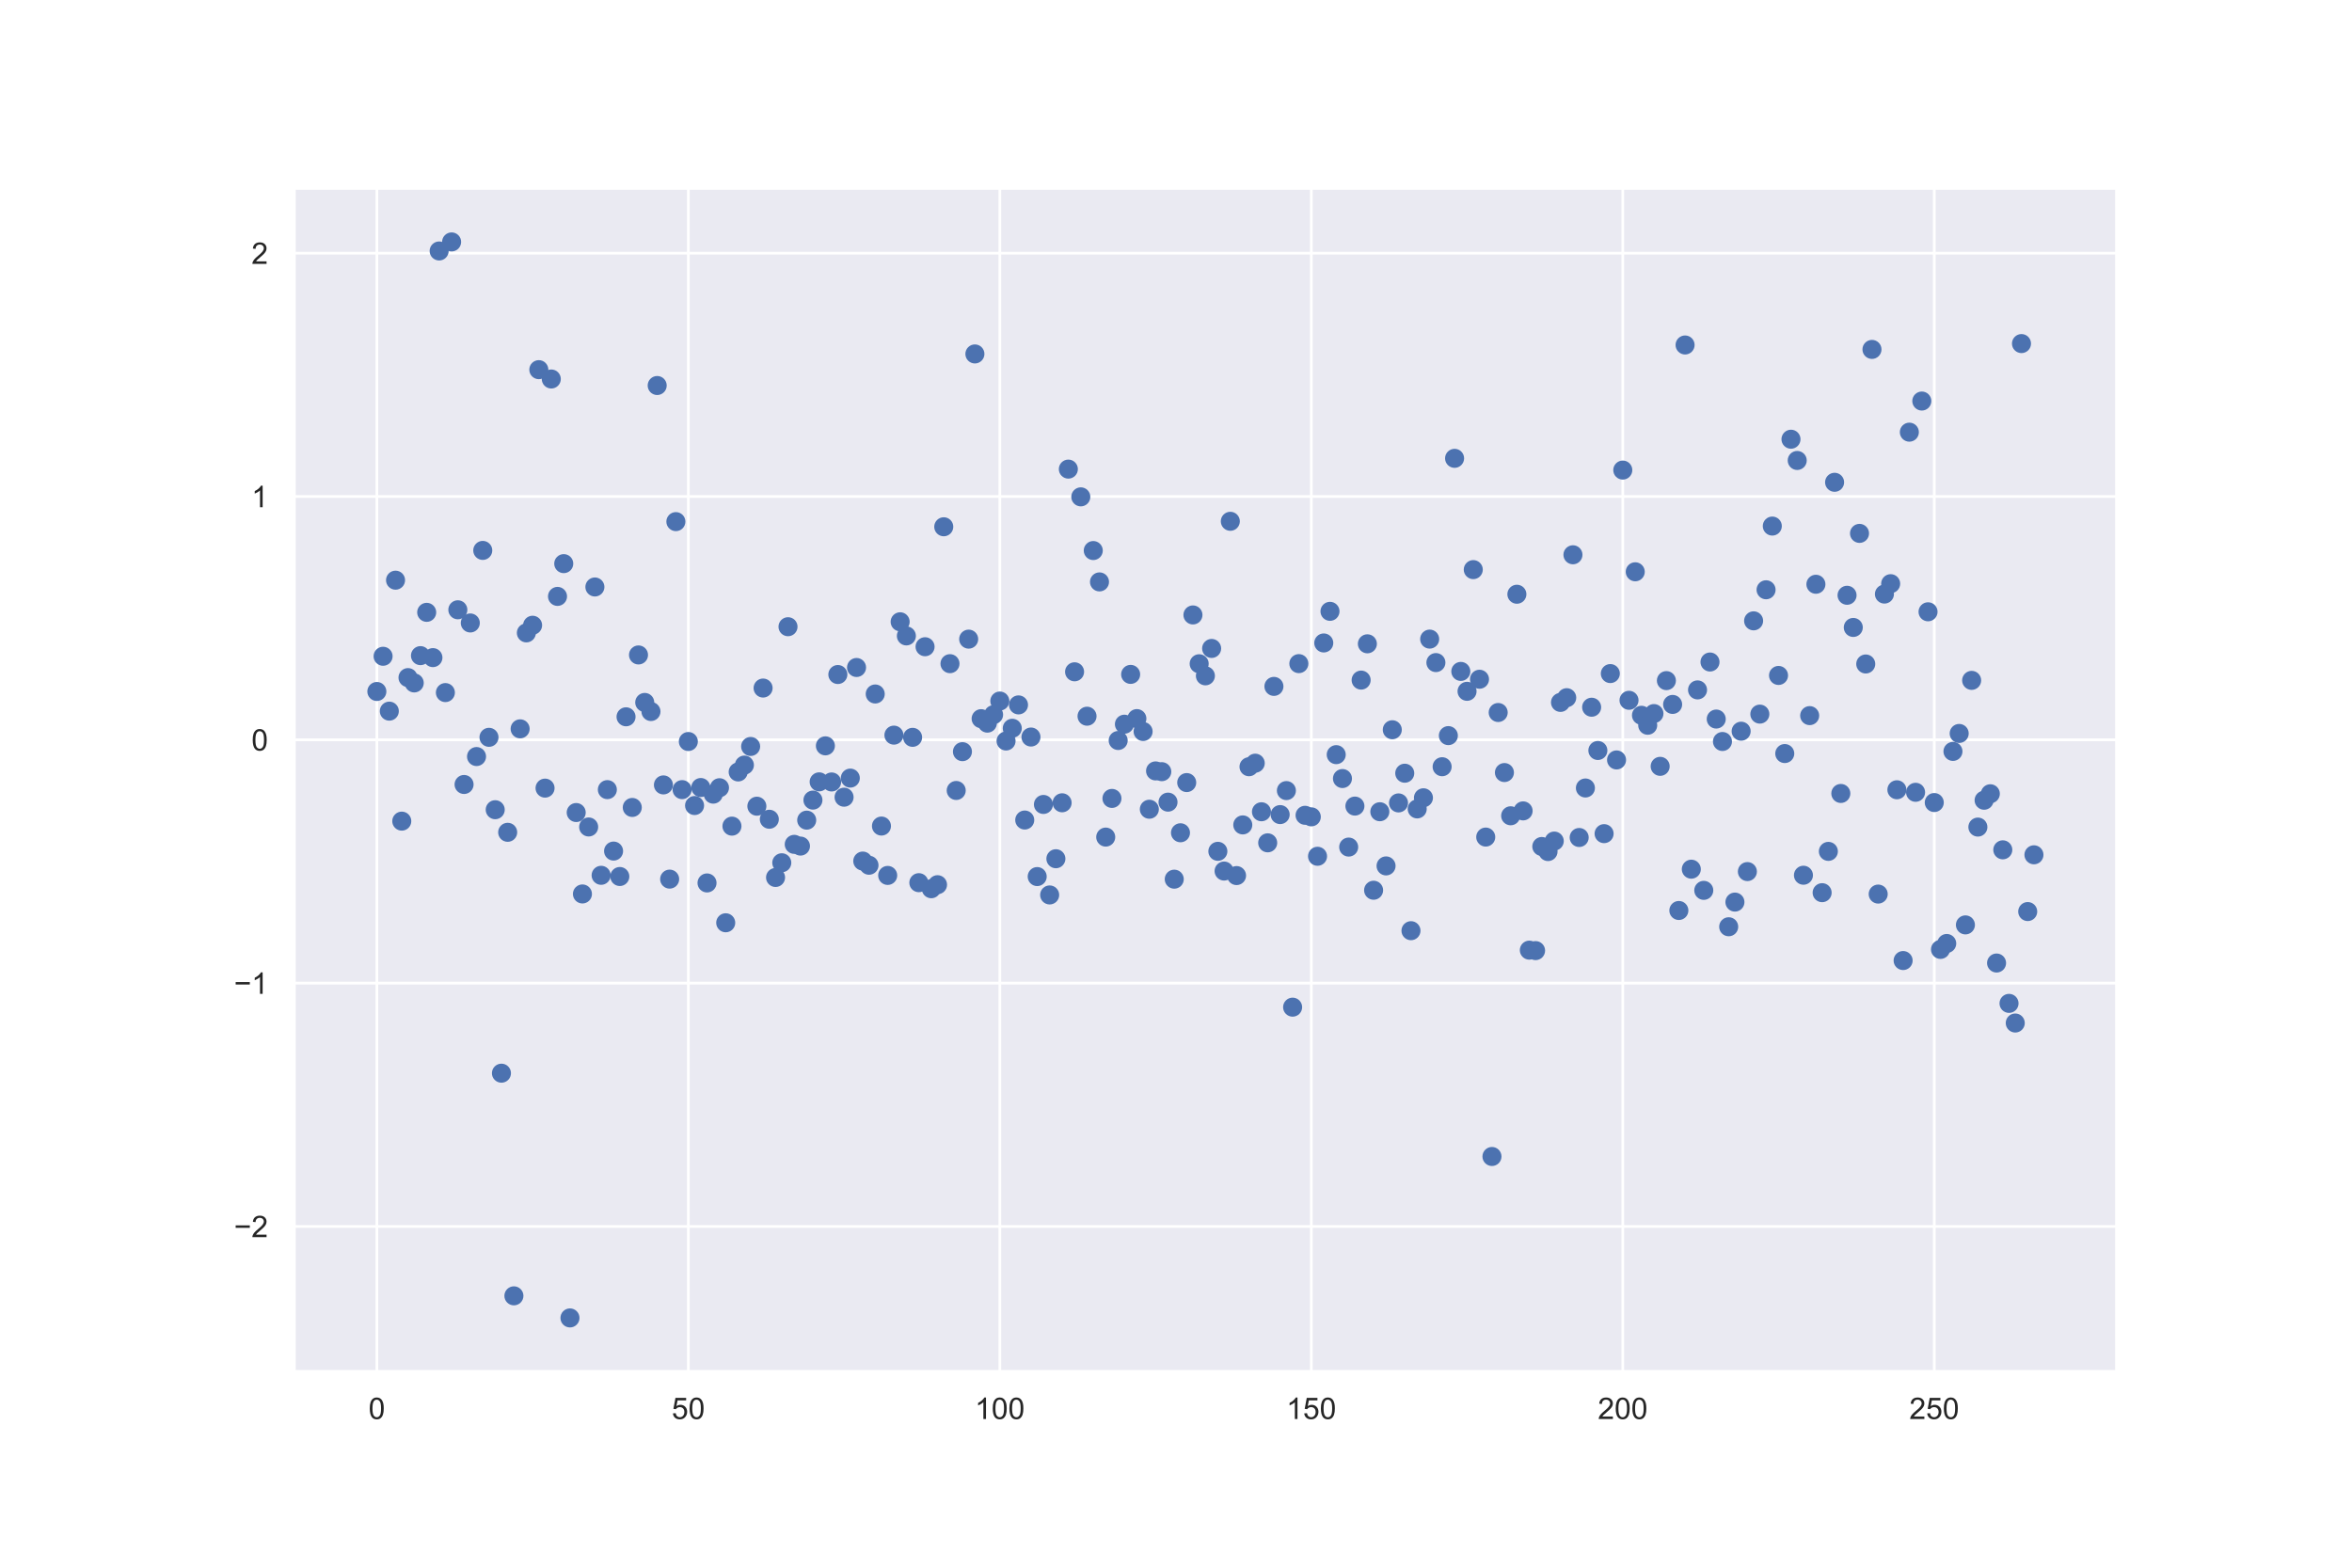 <?xml version="1.0" encoding="utf-8" standalone="no"?>
<!DOCTYPE svg PUBLIC "-//W3C//DTD SVG 1.1//EN"
  "http://www.w3.org/Graphics/SVG/1.1/DTD/svg11.dtd">
<!-- Created with matplotlib (http://matplotlib.org/) -->
<svg height="576pt" version="1.1" viewBox="0 0 864 576" width="864pt" xmlns="http://www.w3.org/2000/svg" xmlns:xlink="http://www.w3.org/1999/xlink">
 <defs>
  <style type="text/css">
*{stroke-linecap:butt;stroke-linejoin:round;}
  </style>
 </defs>
 <g id="figure_1">
  <g id="patch_1">
   <path d="M 0 576 
L 864 576 
L 864 0 
L 0 0 
z
" style="fill:#ffffff;"/>
  </g>
  <g id="axes_1">
   <g id="patch_2">
    <path d="M 108 504 
L 777.6 504 
L 777.6 69.12 
L 108 69.12 
z
" style="fill:#eaeaf2;"/>
   </g>
   <g id="matplotlib.axis_1">
    <g id="xtick_1">
     <g id="line2d_1">
      <path clip-path="url(#p8b48c447c2)" d="M 138.436 504 
L 138.436 69.12 
" style="fill:none;stroke:#ffffff;stroke-linecap:round;"/>
     </g>
     <g id="text_1">
      <!-- 0 -->
      <defs>
       <path d="M 4.156 35.297 
Q 4.156 48 6.766 55.734 
Q 9.375 63.484 14.516 67.672 
Q 19.672 71.875 27.484 71.875 
Q 33.25 71.875 37.594 69.547 
Q 41.938 67.234 44.766 62.859 
Q 47.609 58.5 49.219 52.219 
Q 50.828 45.953 50.828 35.297 
Q 50.828 22.703 48.234 14.969 
Q 45.656 7.234 40.5 3 
Q 35.359 -1.219 27.484 -1.219 
Q 17.141 -1.219 11.234 6.203 
Q 4.156 15.141 4.156 35.297 
z
M 13.188 35.297 
Q 13.188 17.672 17.312 11.828 
Q 21.438 6 27.484 6 
Q 33.547 6 37.672 11.859 
Q 41.797 17.719 41.797 35.297 
Q 41.797 52.984 37.672 58.781 
Q 33.547 64.594 27.391 64.594 
Q 21.344 64.594 17.719 59.469 
Q 13.188 52.938 13.188 35.297 
z
" id="ArialMT-30"/>
      </defs>
      <g style="fill:#262626;" transform="translate(135.378 521.374)scale(0.11 -0.11)">
       <use xlink:href="#ArialMT-30"/>
      </g>
     </g>
    </g>
    <g id="xtick_2">
     <g id="line2d_2">
      <path clip-path="url(#p8b48c447c2)" d="M 252.859 504 
L 252.859 69.12 
" style="fill:none;stroke:#ffffff;stroke-linecap:round;"/>
     </g>
     <g id="text_2">
      <!-- 50 -->
      <defs>
       <path d="M 4.156 18.75 
L 13.375 19.531 
Q 14.406 12.797 18.141 9.391 
Q 21.875 6 27.156 6 
Q 33.5 6 37.891 10.781 
Q 42.281 15.578 42.281 23.484 
Q 42.281 31 38.062 35.344 
Q 33.844 39.703 27 39.703 
Q 22.75 39.703 19.328 37.766 
Q 15.922 35.844 13.969 32.766 
L 5.719 33.844 
L 12.641 70.609 
L 48.25 70.609 
L 48.25 62.203 
L 19.672 62.203 
L 15.828 42.969 
Q 22.266 47.469 29.344 47.469 
Q 38.719 47.469 45.156 40.969 
Q 51.609 34.469 51.609 24.266 
Q 51.609 14.547 45.953 7.469 
Q 39.062 -1.219 27.156 -1.219 
Q 17.391 -1.219 11.203 4.25 
Q 5.031 9.719 4.156 18.75 
z
" id="ArialMT-35"/>
      </defs>
      <g style="fill:#262626;" transform="translate(246.742 521.374)scale(0.11 -0.11)">
       <use xlink:href="#ArialMT-35"/>
       <use x="55.615" xlink:href="#ArialMT-30"/>
      </g>
     </g>
    </g>
    <g id="xtick_3">
     <g id="line2d_3">
      <path clip-path="url(#p8b48c447c2)" d="M 367.281 504 
L 367.281 69.12 
" style="fill:none;stroke:#ffffff;stroke-linecap:round;"/>
     </g>
     <g id="text_3">
      <!-- 100 -->
      <defs>
       <path d="M 37.25 0 
L 28.469 0 
L 28.469 56 
Q 25.297 52.984 20.141 49.953 
Q 14.984 46.922 10.891 45.406 
L 10.891 53.906 
Q 18.266 57.375 23.781 62.297 
Q 29.297 67.234 31.594 71.875 
L 37.25 71.875 
z
" id="ArialMT-31"/>
      </defs>
      <g style="fill:#262626;" transform="translate(358.106 521.374)scale(0.11 -0.11)">
       <use xlink:href="#ArialMT-31"/>
       <use x="55.615" xlink:href="#ArialMT-30"/>
       <use x="111.23" xlink:href="#ArialMT-30"/>
      </g>
     </g>
    </g>
    <g id="xtick_4">
     <g id="line2d_4">
      <path clip-path="url(#p8b48c447c2)" d="M 481.704 504 
L 481.704 69.12 
" style="fill:none;stroke:#ffffff;stroke-linecap:round;"/>
     </g>
     <g id="text_4">
      <!-- 150 -->
      <g style="fill:#262626;" transform="translate(472.528 521.374)scale(0.11 -0.11)">
       <use xlink:href="#ArialMT-31"/>
       <use x="55.615" xlink:href="#ArialMT-35"/>
       <use x="111.23" xlink:href="#ArialMT-30"/>
      </g>
     </g>
    </g>
    <g id="xtick_5">
     <g id="line2d_5">
      <path clip-path="url(#p8b48c447c2)" d="M 596.126 504 
L 596.126 69.12 
" style="fill:none;stroke:#ffffff;stroke-linecap:round;"/>
     </g>
     <g id="text_5">
      <!-- 200 -->
      <defs>
       <path d="M 50.344 8.453 
L 50.344 0 
L 3.031 0 
Q 2.938 3.172 4.047 6.109 
Q 5.859 10.938 9.828 15.625 
Q 13.812 20.312 21.344 26.469 
Q 33.016 36.031 37.109 41.625 
Q 41.219 47.219 41.219 52.203 
Q 41.219 57.422 37.469 61 
Q 33.734 64.594 27.734 64.594 
Q 21.391 64.594 17.578 60.781 
Q 13.766 56.984 13.719 50.25 
L 4.688 51.172 
Q 5.609 61.281 11.656 66.578 
Q 17.719 71.875 27.938 71.875 
Q 38.234 71.875 44.234 66.156 
Q 50.25 60.453 50.25 52 
Q 50.25 47.703 48.484 43.547 
Q 46.734 39.406 42.656 34.812 
Q 38.578 30.219 29.109 22.219 
Q 21.188 15.578 18.938 13.203 
Q 16.703 10.844 15.234 8.453 
z
" id="ArialMT-32"/>
      </defs>
      <g style="fill:#262626;" transform="translate(586.95 521.374)scale(0.11 -0.11)">
       <use xlink:href="#ArialMT-32"/>
       <use x="55.615" xlink:href="#ArialMT-30"/>
       <use x="111.23" xlink:href="#ArialMT-30"/>
      </g>
     </g>
    </g>
    <g id="xtick_6">
     <g id="line2d_6">
      <path clip-path="url(#p8b48c447c2)" d="M 710.548 504 
L 710.548 69.12 
" style="fill:none;stroke:#ffffff;stroke-linecap:round;"/>
     </g>
     <g id="text_6">
      <!-- 250 -->
      <g style="fill:#262626;" transform="translate(701.373 521.374)scale(0.11 -0.11)">
       <use xlink:href="#ArialMT-32"/>
       <use x="55.615" xlink:href="#ArialMT-35"/>
       <use x="111.23" xlink:href="#ArialMT-30"/>
      </g>
     </g>
    </g>
   </g>
   <g id="matplotlib.axis_2">
    <g id="ytick_1">
     <g id="line2d_7">
      <path clip-path="url(#p8b48c447c2)" d="M 108 450.625 
L 777.6 450.625 
" style="fill:none;stroke:#ffffff;stroke-linecap:round;"/>
     </g>
     <g id="text_7">
      <!-- −2 -->
      <defs>
       <path d="M 52.828 31.203 
L 5.562 31.203 
L 5.562 39.406 
L 52.828 39.406 
z
" id="ArialMT-2212"/>
      </defs>
      <g style="fill:#262626;" transform="translate(85.958 454.562)scale(0.11 -0.11)">
       <use xlink:href="#ArialMT-2212"/>
       <use x="58.398" xlink:href="#ArialMT-32"/>
      </g>
     </g>
    </g>
    <g id="ytick_2">
     <g id="line2d_8">
      <path clip-path="url(#p8b48c447c2)" d="M 108 361.225 
L 777.6 361.225 
" style="fill:none;stroke:#ffffff;stroke-linecap:round;"/>
     </g>
     <g id="text_8">
      <!-- −1 -->
      <g style="fill:#262626;" transform="translate(85.958 365.161)scale(0.11 -0.11)">
       <use xlink:href="#ArialMT-2212"/>
       <use x="58.398" xlink:href="#ArialMT-31"/>
      </g>
     </g>
    </g>
    <g id="ytick_3">
     <g id="line2d_9">
      <path clip-path="url(#p8b48c447c2)" d="M 108 271.824 
L 777.6 271.824 
" style="fill:none;stroke:#ffffff;stroke-linecap:round;"/>
     </g>
     <g id="text_9">
      <!-- 0 -->
      <g style="fill:#262626;" transform="translate(92.383 275.761)scale(0.11 -0.11)">
       <use xlink:href="#ArialMT-30"/>
      </g>
     </g>
    </g>
    <g id="ytick_4">
     <g id="line2d_10">
      <path clip-path="url(#p8b48c447c2)" d="M 108 182.424 
L 777.6 182.424 
" style="fill:none;stroke:#ffffff;stroke-linecap:round;"/>
     </g>
     <g id="text_10">
      <!-- 1 -->
      <g style="fill:#262626;" transform="translate(92.383 186.361)scale(0.11 -0.11)">
       <use xlink:href="#ArialMT-31"/>
      </g>
     </g>
    </g>
    <g id="ytick_5">
     <g id="line2d_11">
      <path clip-path="url(#p8b48c447c2)" d="M 108 93.024 
L 777.6 93.024 
" style="fill:none;stroke:#ffffff;stroke-linecap:round;"/>
     </g>
     <g id="text_11">
      <!-- 2 -->
      <g style="fill:#262626;" transform="translate(92.383 96.961)scale(0.11 -0.11)">
       <use xlink:href="#ArialMT-32"/>
      </g>
     </g>
    </g>
   </g>
   <g id="line2d_12">
    <defs>
     <path d="M 0 3 
C 0.796 3 1.559 2.684 2.121 2.121 
C 2.684 1.559 3 0.796 3 0 
C 3 -0.796 2.684 -1.559 2.121 -2.121 
C 1.559 -2.684 0.796 -3 0 -3 
C -0.796 -3 -1.559 -2.684 -2.121 -2.121 
C -2.684 -1.559 -3 -0.796 -3 0 
C -3 0.796 -2.684 1.559 -2.121 2.121 
C -1.559 2.684 -0.796 3 0 3 
z
" id="m10da4c4cbc" style="stroke:#4c72b0;"/>
    </defs>
    <g clip-path="url(#p8b48c447c2)">
     <use style="fill:#4c72b0;stroke:#4c72b0;" x="138.436" xlink:href="#m10da4c4cbc" y="254.066"/>
     <use style="fill:#4c72b0;stroke:#4c72b0;" x="140.725" xlink:href="#m10da4c4cbc" y="241.127"/>
     <use style="fill:#4c72b0;stroke:#4c72b0;" x="143.013" xlink:href="#m10da4c4cbc" y="261.29"/>
     <use style="fill:#4c72b0;stroke:#4c72b0;" x="145.302" xlink:href="#m10da4c4cbc" y="213.169"/>
     <use style="fill:#4c72b0;stroke:#4c72b0;" x="147.59" xlink:href="#m10da4c4cbc" y="301.702"/>
     <use style="fill:#4c72b0;stroke:#4c72b0;" x="149.879" xlink:href="#m10da4c4cbc" y="248.963"/>
     <use style="fill:#4c72b0;stroke:#4c72b0;" x="152.167" xlink:href="#m10da4c4cbc" y="250.924"/>
     <use style="fill:#4c72b0;stroke:#4c72b0;" x="154.456" xlink:href="#m10da4c4cbc" y="240.892"/>
     <use style="fill:#4c72b0;stroke:#4c72b0;" x="156.744" xlink:href="#m10da4c4cbc" y="224.986"/>
     <use style="fill:#4c72b0;stroke:#4c72b0;" x="159.032" xlink:href="#m10da4c4cbc" y="241.621"/>
     <use style="fill:#4c72b0;stroke:#4c72b0;" x="161.321" xlink:href="#m10da4c4cbc" y="92.212"/>
     <use style="fill:#4c72b0;stroke:#4c72b0;" x="163.609" xlink:href="#m10da4c4cbc" y="254.469"/>
     <use style="fill:#4c72b0;stroke:#4c72b0;" x="165.898" xlink:href="#m10da4c4cbc" y="88.887"/>
     <use style="fill:#4c72b0;stroke:#4c72b0;" x="168.186" xlink:href="#m10da4c4cbc" y="224.047"/>
     <use style="fill:#4c72b0;stroke:#4c72b0;" x="170.475" xlink:href="#m10da4c4cbc" y="288.233"/>
     <use style="fill:#4c72b0;stroke:#4c72b0;" x="172.763" xlink:href="#m10da4c4cbc" y="228.89"/>
     <use style="fill:#4c72b0;stroke:#4c72b0;" x="175.052" xlink:href="#m10da4c4cbc" y="277.97"/>
     <use style="fill:#4c72b0;stroke:#4c72b0;" x="177.34" xlink:href="#m10da4c4cbc" y="202.233"/>
     <use style="fill:#4c72b0;stroke:#4c72b0;" x="179.628" xlink:href="#m10da4c4cbc" y="270.906"/>
     <use style="fill:#4c72b0;stroke:#4c72b0;" x="181.917" xlink:href="#m10da4c4cbc" y="297.505"/>
     <use style="fill:#4c72b0;stroke:#4c72b0;" x="184.205" xlink:href="#m10da4c4cbc" y="394.31"/>
     <use style="fill:#4c72b0;stroke:#4c72b0;" x="186.494" xlink:href="#m10da4c4cbc" y="305.806"/>
     <use style="fill:#4c72b0;stroke:#4c72b0;" x="188.782" xlink:href="#m10da4c4cbc" y="476.117"/>
     <use style="fill:#4c72b0;stroke:#4c72b0;" x="191.071" xlink:href="#m10da4c4cbc" y="267.79"/>
     <use style="fill:#4c72b0;stroke:#4c72b0;" x="193.359" xlink:href="#m10da4c4cbc" y="232.534"/>
     <use style="fill:#4c72b0;stroke:#4c72b0;" x="195.648" xlink:href="#m10da4c4cbc" y="229.725"/>
     <use style="fill:#4c72b0;stroke:#4c72b0;" x="197.936" xlink:href="#m10da4c4cbc" y="135.821"/>
     <use style="fill:#4c72b0;stroke:#4c72b0;" x="200.224" xlink:href="#m10da4c4cbc" y="289.571"/>
     <use style="fill:#4c72b0;stroke:#4c72b0;" x="202.513" xlink:href="#m10da4c4cbc" y="139.253"/>
     <use style="fill:#4c72b0;stroke:#4c72b0;" x="204.801" xlink:href="#m10da4c4cbc" y="219.132"/>
     <use style="fill:#4c72b0;stroke:#4c72b0;" x="207.09" xlink:href="#m10da4c4cbc" y="207.092"/>
     <use style="fill:#4c72b0;stroke:#4c72b0;" x="209.378" xlink:href="#m10da4c4cbc" y="484.233"/>
     <use style="fill:#4c72b0;stroke:#4c72b0;" x="211.667" xlink:href="#m10da4c4cbc" y="298.541"/>
     <use style="fill:#4c72b0;stroke:#4c72b0;" x="213.955" xlink:href="#m10da4c4cbc" y="328.457"/>
     <use style="fill:#4c72b0;stroke:#4c72b0;" x="216.244" xlink:href="#m10da4c4cbc" y="303.846"/>
     <use style="fill:#4c72b0;stroke:#4c72b0;" x="218.532" xlink:href="#m10da4c4cbc" y="215.668"/>
     <use style="fill:#4c72b0;stroke:#4c72b0;" x="220.821" xlink:href="#m10da4c4cbc" y="321.607"/>
     <use style="fill:#4c72b0;stroke:#4c72b0;" x="223.109" xlink:href="#m10da4c4cbc" y="290.125"/>
     <use style="fill:#4c72b0;stroke:#4c72b0;" x="225.397" xlink:href="#m10da4c4cbc" y="312.701"/>
     <use style="fill:#4c72b0;stroke:#4c72b0;" x="227.686" xlink:href="#m10da4c4cbc" y="322.044"/>
     <use style="fill:#4c72b0;stroke:#4c72b0;" x="229.974" xlink:href="#m10da4c4cbc" y="263.366"/>
     <use style="fill:#4c72b0;stroke:#4c72b0;" x="232.263" xlink:href="#m10da4c4cbc" y="296.673"/>
     <use style="fill:#4c72b0;stroke:#4c72b0;" x="234.551" xlink:href="#m10da4c4cbc" y="240.64"/>
     <use style="fill:#4c72b0;stroke:#4c72b0;" x="236.84" xlink:href="#m10da4c4cbc" y="258.091"/>
     <use style="fill:#4c72b0;stroke:#4c72b0;" x="239.128" xlink:href="#m10da4c4cbc" y="261.429"/>
     <use style="fill:#4c72b0;stroke:#4c72b0;" x="241.417" xlink:href="#m10da4c4cbc" y="141.643"/>
     <use style="fill:#4c72b0;stroke:#4c72b0;" x="243.705" xlink:href="#m10da4c4cbc" y="288.394"/>
     <use style="fill:#4c72b0;stroke:#4c72b0;" x="245.993" xlink:href="#m10da4c4cbc" y="323.005"/>
     <use style="fill:#4c72b0;stroke:#4c72b0;" x="248.282" xlink:href="#m10da4c4cbc" y="191.654"/>
     <use style="fill:#4c72b0;stroke:#4c72b0;" x="250.57" xlink:href="#m10da4c4cbc" y="290.126"/>
     <use style="fill:#4c72b0;stroke:#4c72b0;" x="252.859" xlink:href="#m10da4c4cbc" y="272.448"/>
     <use style="fill:#4c72b0;stroke:#4c72b0;" x="255.147" xlink:href="#m10da4c4cbc" y="295.968"/>
     <use style="fill:#4c72b0;stroke:#4c72b0;" x="257.436" xlink:href="#m10da4c4cbc" y="289.352"/>
     <use style="fill:#4c72b0;stroke:#4c72b0;" x="259.724" xlink:href="#m10da4c4cbc" y="324.411"/>
     <use style="fill:#4c72b0;stroke:#4c72b0;" x="262.013" xlink:href="#m10da4c4cbc" y="291.782"/>
     <use style="fill:#4c72b0;stroke:#4c72b0;" x="264.301" xlink:href="#m10da4c4cbc" y="289.427"/>
     <use style="fill:#4c72b0;stroke:#4c72b0;" x="266.589" xlink:href="#m10da4c4cbc" y="339.045"/>
     <use style="fill:#4c72b0;stroke:#4c72b0;" x="268.878" xlink:href="#m10da4c4cbc" y="303.54"/>
     <use style="fill:#4c72b0;stroke:#4c72b0;" x="271.166" xlink:href="#m10da4c4cbc" y="283.632"/>
     <use style="fill:#4c72b0;stroke:#4c72b0;" x="273.455" xlink:href="#m10da4c4cbc" y="281.105"/>
     <use style="fill:#4c72b0;stroke:#4c72b0;" x="275.743" xlink:href="#m10da4c4cbc" y="274.263"/>
     <use style="fill:#4c72b0;stroke:#4c72b0;" x="278.032" xlink:href="#m10da4c4cbc" y="296.214"/>
     <use style="fill:#4c72b0;stroke:#4c72b0;" x="280.32" xlink:href="#m10da4c4cbc" y="252.801"/>
     <use style="fill:#4c72b0;stroke:#4c72b0;" x="282.609" xlink:href="#m10da4c4cbc" y="301.012"/>
     <use style="fill:#4c72b0;stroke:#4c72b0;" x="284.897" xlink:href="#m10da4c4cbc" y="322.403"/>
     <use style="fill:#4c72b0;stroke:#4c72b0;" x="287.186" xlink:href="#m10da4c4cbc" y="316.995"/>
     <use style="fill:#4c72b0;stroke:#4c72b0;" x="289.474" xlink:href="#m10da4c4cbc" y="230.268"/>
     <use style="fill:#4c72b0;stroke:#4c72b0;" x="291.762" xlink:href="#m10da4c4cbc" y="310.232"/>
     <use style="fill:#4c72b0;stroke:#4c72b0;" x="294.051" xlink:href="#m10da4c4cbc" y="310.866"/>
     <use style="fill:#4c72b0;stroke:#4c72b0;" x="296.339" xlink:href="#m10da4c4cbc" y="301.34"/>
     <use style="fill:#4c72b0;stroke:#4c72b0;" x="298.628" xlink:href="#m10da4c4cbc" y="293.974"/>
     <use style="fill:#4c72b0;stroke:#4c72b0;" x="300.916" xlink:href="#m10da4c4cbc" y="287.269"/>
     <use style="fill:#4c72b0;stroke:#4c72b0;" x="303.205" xlink:href="#m10da4c4cbc" y="274.039"/>
     <use style="fill:#4c72b0;stroke:#4c72b0;" x="305.493" xlink:href="#m10da4c4cbc" y="287.307"/>
     <use style="fill:#4c72b0;stroke:#4c72b0;" x="307.782" xlink:href="#m10da4c4cbc" y="247.833"/>
     <use style="fill:#4c72b0;stroke:#4c72b0;" x="310.07" xlink:href="#m10da4c4cbc" y="292.906"/>
     <use style="fill:#4c72b0;stroke:#4c72b0;" x="312.358" xlink:href="#m10da4c4cbc" y="285.889"/>
     <use style="fill:#4c72b0;stroke:#4c72b0;" x="314.647" xlink:href="#m10da4c4cbc" y="245.25"/>
     <use style="fill:#4c72b0;stroke:#4c72b0;" x="316.935" xlink:href="#m10da4c4cbc" y="316.371"/>
     <use style="fill:#4c72b0;stroke:#4c72b0;" x="319.224" xlink:href="#m10da4c4cbc" y="317.906"/>
     <use style="fill:#4c72b0;stroke:#4c72b0;" x="321.512" xlink:href="#m10da4c4cbc" y="254.985"/>
     <use style="fill:#4c72b0;stroke:#4c72b0;" x="323.801" xlink:href="#m10da4c4cbc" y="303.509"/>
     <use style="fill:#4c72b0;stroke:#4c72b0;" x="326.089" xlink:href="#m10da4c4cbc" y="321.647"/>
     <use style="fill:#4c72b0;stroke:#4c72b0;" x="328.378" xlink:href="#m10da4c4cbc" y="270.101"/>
     <use style="fill:#4c72b0;stroke:#4c72b0;" x="330.666" xlink:href="#m10da4c4cbc" y="228.455"/>
     <use style="fill:#4c72b0;stroke:#4c72b0;" x="332.954" xlink:href="#m10da4c4cbc" y="233.648"/>
     <use style="fill:#4c72b0;stroke:#4c72b0;" x="335.243" xlink:href="#m10da4c4cbc" y="270.913"/>
     <use style="fill:#4c72b0;stroke:#4c72b0;" x="337.531" xlink:href="#m10da4c4cbc" y="324.314"/>
     <use style="fill:#4c72b0;stroke:#4c72b0;" x="339.82" xlink:href="#m10da4c4cbc" y="237.621"/>
     <use style="fill:#4c72b0;stroke:#4c72b0;" x="342.108" xlink:href="#m10da4c4cbc" y="326.54"/>
     <use style="fill:#4c72b0;stroke:#4c72b0;" x="344.397" xlink:href="#m10da4c4cbc" y="325.058"/>
     <use style="fill:#4c72b0;stroke:#4c72b0;" x="346.685" xlink:href="#m10da4c4cbc" y="193.547"/>
     <use style="fill:#4c72b0;stroke:#4c72b0;" x="348.974" xlink:href="#m10da4c4cbc" y="243.848"/>
     <use style="fill:#4c72b0;stroke:#4c72b0;" x="351.262" xlink:href="#m10da4c4cbc" y="290.435"/>
     <use style="fill:#4c72b0;stroke:#4c72b0;" x="353.551" xlink:href="#m10da4c4cbc" y="276.176"/>
     <use style="fill:#4c72b0;stroke:#4c72b0;" x="355.839" xlink:href="#m10da4c4cbc" y="234.829"/>
     <use style="fill:#4c72b0;stroke:#4c72b0;" x="358.127" xlink:href="#m10da4c4cbc" y="130.046"/>
     <use style="fill:#4c72b0;stroke:#4c72b0;" x="360.416" xlink:href="#m10da4c4cbc" y="264.05"/>
     <use style="fill:#4c72b0;stroke:#4c72b0;" x="362.704" xlink:href="#m10da4c4cbc" y="265.693"/>
     <use style="fill:#4c72b0;stroke:#4c72b0;" x="364.993" xlink:href="#m10da4c4cbc" y="262.587"/>
     <use style="fill:#4c72b0;stroke:#4c72b0;" x="367.281" xlink:href="#m10da4c4cbc" y="257.572"/>
     <use style="fill:#4c72b0;stroke:#4c72b0;" x="369.57" xlink:href="#m10da4c4cbc" y="272.261"/>
     <use style="fill:#4c72b0;stroke:#4c72b0;" x="371.858" xlink:href="#m10da4c4cbc" y="267.579"/>
     <use style="fill:#4c72b0;stroke:#4c72b0;" x="374.147" xlink:href="#m10da4c4cbc" y="258.995"/>
     <use style="fill:#4c72b0;stroke:#4c72b0;" x="376.435" xlink:href="#m10da4c4cbc" y="301.293"/>
     <use style="fill:#4c72b0;stroke:#4c72b0;" x="378.723" xlink:href="#m10da4c4cbc" y="270.801"/>
     <use style="fill:#4c72b0;stroke:#4c72b0;" x="381.012" xlink:href="#m10da4c4cbc" y="322.069"/>
     <use style="fill:#4c72b0;stroke:#4c72b0;" x="383.3" xlink:href="#m10da4c4cbc" y="295.572"/>
     <use style="fill:#4c72b0;stroke:#4c72b0;" x="385.589" xlink:href="#m10da4c4cbc" y="328.823"/>
     <use style="fill:#4c72b0;stroke:#4c72b0;" x="387.877" xlink:href="#m10da4c4cbc" y="315.516"/>
     <use style="fill:#4c72b0;stroke:#4c72b0;" x="390.166" xlink:href="#m10da4c4cbc" y="294.961"/>
     <use style="fill:#4c72b0;stroke:#4c72b0;" x="392.454" xlink:href="#m10da4c4cbc" y="172.36"/>
     <use style="fill:#4c72b0;stroke:#4c72b0;" x="394.743" xlink:href="#m10da4c4cbc" y="246.832"/>
     <use style="fill:#4c72b0;stroke:#4c72b0;" x="397.031" xlink:href="#m10da4c4cbc" y="182.554"/>
     <use style="fill:#4c72b0;stroke:#4c72b0;" x="399.319" xlink:href="#m10da4c4cbc" y="263.149"/>
     <use style="fill:#4c72b0;stroke:#4c72b0;" x="401.608" xlink:href="#m10da4c4cbc" y="202.283"/>
     <use style="fill:#4c72b0;stroke:#4c72b0;" x="403.896" xlink:href="#m10da4c4cbc" y="213.805"/>
     <use style="fill:#4c72b0;stroke:#4c72b0;" x="406.185" xlink:href="#m10da4c4cbc" y="307.563"/>
     <use style="fill:#4c72b0;stroke:#4c72b0;" x="408.473" xlink:href="#m10da4c4cbc" y="293.354"/>
     <use style="fill:#4c72b0;stroke:#4c72b0;" x="410.762" xlink:href="#m10da4c4cbc" y="272.075"/>
     <use style="fill:#4c72b0;stroke:#4c72b0;" x="413.05" xlink:href="#m10da4c4cbc" y="266.085"/>
     <use style="fill:#4c72b0;stroke:#4c72b0;" x="415.339" xlink:href="#m10da4c4cbc" y="247.786"/>
     <use style="fill:#4c72b0;stroke:#4c72b0;" x="417.627" xlink:href="#m10da4c4cbc" y="264.025"/>
     <use style="fill:#4c72b0;stroke:#4c72b0;" x="419.916" xlink:href="#m10da4c4cbc" y="268.772"/>
     <use style="fill:#4c72b0;stroke:#4c72b0;" x="422.204" xlink:href="#m10da4c4cbc" y="297.33"/>
     <use style="fill:#4c72b0;stroke:#4c72b0;" x="424.492" xlink:href="#m10da4c4cbc" y="283.252"/>
     <use style="fill:#4c72b0;stroke:#4c72b0;" x="426.781" xlink:href="#m10da4c4cbc" y="283.525"/>
     <use style="fill:#4c72b0;stroke:#4c72b0;" x="429.069" xlink:href="#m10da4c4cbc" y="294.724"/>
     <use style="fill:#4c72b0;stroke:#4c72b0;" x="431.358" xlink:href="#m10da4c4cbc" y="323.026"/>
     <use style="fill:#4c72b0;stroke:#4c72b0;" x="433.646" xlink:href="#m10da4c4cbc" y="305.977"/>
     <use style="fill:#4c72b0;stroke:#4c72b0;" x="435.935" xlink:href="#m10da4c4cbc" y="287.533"/>
     <use style="fill:#4c72b0;stroke:#4c72b0;" x="438.223" xlink:href="#m10da4c4cbc" y="225.942"/>
     <use style="fill:#4c72b0;stroke:#4c72b0;" x="440.512" xlink:href="#m10da4c4cbc" y="243.876"/>
     <use style="fill:#4c72b0;stroke:#4c72b0;" x="442.8" xlink:href="#m10da4c4cbc" y="248.317"/>
     <use style="fill:#4c72b0;stroke:#4c72b0;" x="445.088" xlink:href="#m10da4c4cbc" y="238.25"/>
     <use style="fill:#4c72b0;stroke:#4c72b0;" x="447.377" xlink:href="#m10da4c4cbc" y="312.791"/>
     <use style="fill:#4c72b0;stroke:#4c72b0;" x="449.665" xlink:href="#m10da4c4cbc" y="320.042"/>
     <use style="fill:#4c72b0;stroke:#4c72b0;" x="451.954" xlink:href="#m10da4c4cbc" y="191.534"/>
     <use style="fill:#4c72b0;stroke:#4c72b0;" x="454.242" xlink:href="#m10da4c4cbc" y="321.701"/>
     <use style="fill:#4c72b0;stroke:#4c72b0;" x="456.531" xlink:href="#m10da4c4cbc" y="303.087"/>
     <use style="fill:#4c72b0;stroke:#4c72b0;" x="458.819" xlink:href="#m10da4c4cbc" y="281.712"/>
     <use style="fill:#4c72b0;stroke:#4c72b0;" x="461.108" xlink:href="#m10da4c4cbc" y="280.408"/>
     <use style="fill:#4c72b0;stroke:#4c72b0;" x="463.396" xlink:href="#m10da4c4cbc" y="298.257"/>
     <use style="fill:#4c72b0;stroke:#4c72b0;" x="465.684" xlink:href="#m10da4c4cbc" y="309.673"/>
     <use style="fill:#4c72b0;stroke:#4c72b0;" x="467.973" xlink:href="#m10da4c4cbc" y="252.193"/>
     <use style="fill:#4c72b0;stroke:#4c72b0;" x="470.261" xlink:href="#m10da4c4cbc" y="299.295"/>
     <use style="fill:#4c72b0;stroke:#4c72b0;" x="472.55" xlink:href="#m10da4c4cbc" y="290.477"/>
     <use style="fill:#4c72b0;stroke:#4c72b0;" x="474.838" xlink:href="#m10da4c4cbc" y="370.051"/>
     <use style="fill:#4c72b0;stroke:#4c72b0;" x="477.127" xlink:href="#m10da4c4cbc" y="243.831"/>
     <use style="fill:#4c72b0;stroke:#4c72b0;" x="479.415" xlink:href="#m10da4c4cbc" y="299.554"/>
     <use style="fill:#4c72b0;stroke:#4c72b0;" x="481.704" xlink:href="#m10da4c4cbc" y="300.128"/>
     <use style="fill:#4c72b0;stroke:#4c72b0;" x="483.992" xlink:href="#m10da4c4cbc" y="314.612"/>
     <use style="fill:#4c72b0;stroke:#4c72b0;" x="486.281" xlink:href="#m10da4c4cbc" y="236.235"/>
     <use style="fill:#4c72b0;stroke:#4c72b0;" x="488.569" xlink:href="#m10da4c4cbc" y="224.617"/>
     <use style="fill:#4c72b0;stroke:#4c72b0;" x="490.857" xlink:href="#m10da4c4cbc" y="277.274"/>
     <use style="fill:#4c72b0;stroke:#4c72b0;" x="493.146" xlink:href="#m10da4c4cbc" y="286.052"/>
     <use style="fill:#4c72b0;stroke:#4c72b0;" x="495.434" xlink:href="#m10da4c4cbc" y="311.231"/>
     <use style="fill:#4c72b0;stroke:#4c72b0;" x="497.723" xlink:href="#m10da4c4cbc" y="296.172"/>
     <use style="fill:#4c72b0;stroke:#4c72b0;" x="500.011" xlink:href="#m10da4c4cbc" y="249.881"/>
     <use style="fill:#4c72b0;stroke:#4c72b0;" x="502.3" xlink:href="#m10da4c4cbc" y="236.55"/>
     <use style="fill:#4c72b0;stroke:#4c72b0;" x="504.588" xlink:href="#m10da4c4cbc" y="327.092"/>
     <use style="fill:#4c72b0;stroke:#4c72b0;" x="506.877" xlink:href="#m10da4c4cbc" y="298.246"/>
     <use style="fill:#4c72b0;stroke:#4c72b0;" x="509.165" xlink:href="#m10da4c4cbc" y="318.155"/>
     <use style="fill:#4c72b0;stroke:#4c72b0;" x="511.453" xlink:href="#m10da4c4cbc" y="268.124"/>
     <use style="fill:#4c72b0;stroke:#4c72b0;" x="513.742" xlink:href="#m10da4c4cbc" y="295.008"/>
     <use style="fill:#4c72b0;stroke:#4c72b0;" x="516.03" xlink:href="#m10da4c4cbc" y="284.096"/>
     <use style="fill:#4c72b0;stroke:#4c72b0;" x="518.319" xlink:href="#m10da4c4cbc" y="341.956"/>
     <use style="fill:#4c72b0;stroke:#4c72b0;" x="520.607" xlink:href="#m10da4c4cbc" y="297.213"/>
     <use style="fill:#4c72b0;stroke:#4c72b0;" x="522.896" xlink:href="#m10da4c4cbc" y="293.123"/>
     <use style="fill:#4c72b0;stroke:#4c72b0;" x="525.184" xlink:href="#m10da4c4cbc" y="234.818"/>
     <use style="fill:#4c72b0;stroke:#4c72b0;" x="527.473" xlink:href="#m10da4c4cbc" y="243.446"/>
     <use style="fill:#4c72b0;stroke:#4c72b0;" x="529.761" xlink:href="#m10da4c4cbc" y="281.709"/>
     <use style="fill:#4c72b0;stroke:#4c72b0;" x="532.049" xlink:href="#m10da4c4cbc" y="270.279"/>
     <use style="fill:#4c72b0;stroke:#4c72b0;" x="534.338" xlink:href="#m10da4c4cbc" y="168.4"/>
     <use style="fill:#4c72b0;stroke:#4c72b0;" x="536.626" xlink:href="#m10da4c4cbc" y="246.69"/>
     <use style="fill:#4c72b0;stroke:#4c72b0;" x="538.915" xlink:href="#m10da4c4cbc" y="254.005"/>
     <use style="fill:#4c72b0;stroke:#4c72b0;" x="541.203" xlink:href="#m10da4c4cbc" y="209.29"/>
     <use style="fill:#4c72b0;stroke:#4c72b0;" x="543.492" xlink:href="#m10da4c4cbc" y="249.568"/>
     <use style="fill:#4c72b0;stroke:#4c72b0;" x="545.78" xlink:href="#m10da4c4cbc" y="307.556"/>
     <use style="fill:#4c72b0;stroke:#4c72b0;" x="548.069" xlink:href="#m10da4c4cbc" y="424.915"/>
     <use style="fill:#4c72b0;stroke:#4c72b0;" x="550.357" xlink:href="#m10da4c4cbc" y="261.788"/>
     <use style="fill:#4c72b0;stroke:#4c72b0;" x="552.646" xlink:href="#m10da4c4cbc" y="283.851"/>
     <use style="fill:#4c72b0;stroke:#4c72b0;" x="554.934" xlink:href="#m10da4c4cbc" y="299.734"/>
     <use style="fill:#4c72b0;stroke:#4c72b0;" x="557.222" xlink:href="#m10da4c4cbc" y="218.335"/>
     <use style="fill:#4c72b0;stroke:#4c72b0;" x="559.511" xlink:href="#m10da4c4cbc" y="297.936"/>
     <use style="fill:#4c72b0;stroke:#4c72b0;" x="561.799" xlink:href="#m10da4c4cbc" y="349.102"/>
     <use style="fill:#4c72b0;stroke:#4c72b0;" x="564.088" xlink:href="#m10da4c4cbc" y="349.27"/>
     <use style="fill:#4c72b0;stroke:#4c72b0;" x="566.376" xlink:href="#m10da4c4cbc" y="311.017"/>
     <use style="fill:#4c72b0;stroke:#4c72b0;" x="568.665" xlink:href="#m10da4c4cbc" y="312.882"/>
     <use style="fill:#4c72b0;stroke:#4c72b0;" x="570.953" xlink:href="#m10da4c4cbc" y="309.025"/>
     <use style="fill:#4c72b0;stroke:#4c72b0;" x="573.242" xlink:href="#m10da4c4cbc" y="258.076"/>
     <use style="fill:#4c72b0;stroke:#4c72b0;" x="575.53" xlink:href="#m10da4c4cbc" y="256.346"/>
     <use style="fill:#4c72b0;stroke:#4c72b0;" x="577.818" xlink:href="#m10da4c4cbc" y="203.837"/>
     <use style="fill:#4c72b0;stroke:#4c72b0;" x="580.107" xlink:href="#m10da4c4cbc" y="307.712"/>
     <use style="fill:#4c72b0;stroke:#4c72b0;" x="582.395" xlink:href="#m10da4c4cbc" y="289.522"/>
     <use style="fill:#4c72b0;stroke:#4c72b0;" x="584.684" xlink:href="#m10da4c4cbc" y="259.85"/>
     <use style="fill:#4c72b0;stroke:#4c72b0;" x="586.972" xlink:href="#m10da4c4cbc" y="275.741"/>
     <use style="fill:#4c72b0;stroke:#4c72b0;" x="589.261" xlink:href="#m10da4c4cbc" y="306.3"/>
     <use style="fill:#4c72b0;stroke:#4c72b0;" x="591.549" xlink:href="#m10da4c4cbc" y="247.485"/>
     <use style="fill:#4c72b0;stroke:#4c72b0;" x="593.838" xlink:href="#m10da4c4cbc" y="279.216"/>
     <use style="fill:#4c72b0;stroke:#4c72b0;" x="596.126" xlink:href="#m10da4c4cbc" y="172.717"/>
     <use style="fill:#4c72b0;stroke:#4c72b0;" x="598.414" xlink:href="#m10da4c4cbc" y="257.303"/>
     <use style="fill:#4c72b0;stroke:#4c72b0;" x="600.703" xlink:href="#m10da4c4cbc" y="210.086"/>
     <use style="fill:#4c72b0;stroke:#4c72b0;" x="602.991" xlink:href="#m10da4c4cbc" y="262.81"/>
     <use style="fill:#4c72b0;stroke:#4c72b0;" x="605.28" xlink:href="#m10da4c4cbc" y="266.469"/>
     <use style="fill:#4c72b0;stroke:#4c72b0;" x="607.568" xlink:href="#m10da4c4cbc" y="262.182"/>
     <use style="fill:#4c72b0;stroke:#4c72b0;" x="609.857" xlink:href="#m10da4c4cbc" y="281.568"/>
     <use style="fill:#4c72b0;stroke:#4c72b0;" x="612.145" xlink:href="#m10da4c4cbc" y="250.071"/>
     <use style="fill:#4c72b0;stroke:#4c72b0;" x="614.434" xlink:href="#m10da4c4cbc" y="258.819"/>
     <use style="fill:#4c72b0;stroke:#4c72b0;" x="616.722" xlink:href="#m10da4c4cbc" y="334.531"/>
     <use style="fill:#4c72b0;stroke:#4c72b0;" x="619.011" xlink:href="#m10da4c4cbc" y="126.751"/>
     <use style="fill:#4c72b0;stroke:#4c72b0;" x="621.299" xlink:href="#m10da4c4cbc" y="319.354"/>
     <use style="fill:#4c72b0;stroke:#4c72b0;" x="623.587" xlink:href="#m10da4c4cbc" y="253.484"/>
     <use style="fill:#4c72b0;stroke:#4c72b0;" x="625.876" xlink:href="#m10da4c4cbc" y="327.137"/>
     <use style="fill:#4c72b0;stroke:#4c72b0;" x="628.164" xlink:href="#m10da4c4cbc" y="243.236"/>
     <use style="fill:#4c72b0;stroke:#4c72b0;" x="630.453" xlink:href="#m10da4c4cbc" y="264.194"/>
     <use style="fill:#4c72b0;stroke:#4c72b0;" x="632.741" xlink:href="#m10da4c4cbc" y="272.441"/>
     <use style="fill:#4c72b0;stroke:#4c72b0;" x="635.03" xlink:href="#m10da4c4cbc" y="340.509"/>
     <use style="fill:#4c72b0;stroke:#4c72b0;" x="637.318" xlink:href="#m10da4c4cbc" y="331.446"/>
     <use style="fill:#4c72b0;stroke:#4c72b0;" x="639.607" xlink:href="#m10da4c4cbc" y="268.659"/>
     <use style="fill:#4c72b0;stroke:#4c72b0;" x="641.895" xlink:href="#m10da4c4cbc" y="320.238"/>
     <use style="fill:#4c72b0;stroke:#4c72b0;" x="644.183" xlink:href="#m10da4c4cbc" y="228.11"/>
     <use style="fill:#4c72b0;stroke:#4c72b0;" x="646.472" xlink:href="#m10da4c4cbc" y="262.379"/>
     <use style="fill:#4c72b0;stroke:#4c72b0;" x="648.76" xlink:href="#m10da4c4cbc" y="216.694"/>
     <use style="fill:#4c72b0;stroke:#4c72b0;" x="651.049" xlink:href="#m10da4c4cbc" y="193.289"/>
     <use style="fill:#4c72b0;stroke:#4c72b0;" x="653.337" xlink:href="#m10da4c4cbc" y="248.174"/>
     <use style="fill:#4c72b0;stroke:#4c72b0;" x="655.626" xlink:href="#m10da4c4cbc" y="276.872"/>
     <use style="fill:#4c72b0;stroke:#4c72b0;" x="657.914" xlink:href="#m10da4c4cbc" y="161.379"/>
     <use style="fill:#4c72b0;stroke:#4c72b0;" x="660.203" xlink:href="#m10da4c4cbc" y="169.183"/>
     <use style="fill:#4c72b0;stroke:#4c72b0;" x="662.491" xlink:href="#m10da4c4cbc" y="321.577"/>
     <use style="fill:#4c72b0;stroke:#4c72b0;" x="664.779" xlink:href="#m10da4c4cbc" y="262.932"/>
     <use style="fill:#4c72b0;stroke:#4c72b0;" x="667.068" xlink:href="#m10da4c4cbc" y="214.669"/>
     <use style="fill:#4c72b0;stroke:#4c72b0;" x="669.356" xlink:href="#m10da4c4cbc" y="327.988"/>
     <use style="fill:#4c72b0;stroke:#4c72b0;" x="671.645" xlink:href="#m10da4c4cbc" y="312.815"/>
     <use style="fill:#4c72b0;stroke:#4c72b0;" x="673.933" xlink:href="#m10da4c4cbc" y="177.202"/>
     <use style="fill:#4c72b0;stroke:#4c72b0;" x="676.222" xlink:href="#m10da4c4cbc" y="291.529"/>
     <use style="fill:#4c72b0;stroke:#4c72b0;" x="678.51" xlink:href="#m10da4c4cbc" y="218.717"/>
     <use style="fill:#4c72b0;stroke:#4c72b0;" x="680.799" xlink:href="#m10da4c4cbc" y="230.536"/>
     <use style="fill:#4c72b0;stroke:#4c72b0;" x="683.087" xlink:href="#m10da4c4cbc" y="195.977"/>
     <use style="fill:#4c72b0;stroke:#4c72b0;" x="685.376" xlink:href="#m10da4c4cbc" y="243.961"/>
     <use style="fill:#4c72b0;stroke:#4c72b0;" x="687.664" xlink:href="#m10da4c4cbc" y="128.381"/>
     <use style="fill:#4c72b0;stroke:#4c72b0;" x="689.952" xlink:href="#m10da4c4cbc" y="328.502"/>
     <use style="fill:#4c72b0;stroke:#4c72b0;" x="692.241" xlink:href="#m10da4c4cbc" y="218.275"/>
     <use style="fill:#4c72b0;stroke:#4c72b0;" x="694.529" xlink:href="#m10da4c4cbc" y="214.458"/>
     <use style="fill:#4c72b0;stroke:#4c72b0;" x="696.818" xlink:href="#m10da4c4cbc" y="290.176"/>
     <use style="fill:#4c72b0;stroke:#4c72b0;" x="699.106" xlink:href="#m10da4c4cbc" y="352.924"/>
     <use style="fill:#4c72b0;stroke:#4c72b0;" x="701.395" xlink:href="#m10da4c4cbc" y="158.786"/>
     <use style="fill:#4c72b0;stroke:#4c72b0;" x="703.683" xlink:href="#m10da4c4cbc" y="291.105"/>
     <use style="fill:#4c72b0;stroke:#4c72b0;" x="705.972" xlink:href="#m10da4c4cbc" y="147.35"/>
     <use style="fill:#4c72b0;stroke:#4c72b0;" x="708.26" xlink:href="#m10da4c4cbc" y="224.787"/>
     <use style="fill:#4c72b0;stroke:#4c72b0;" x="710.548" xlink:href="#m10da4c4cbc" y="294.871"/>
     <use style="fill:#4c72b0;stroke:#4c72b0;" x="712.837" xlink:href="#m10da4c4cbc" y="348.833"/>
     <use style="fill:#4c72b0;stroke:#4c72b0;" x="715.125" xlink:href="#m10da4c4cbc" y="346.653"/>
     <use style="fill:#4c72b0;stroke:#4c72b0;" x="717.414" xlink:href="#m10da4c4cbc" y="276.083"/>
     <use style="fill:#4c72b0;stroke:#4c72b0;" x="719.702" xlink:href="#m10da4c4cbc" y="269.483"/>
     <use style="fill:#4c72b0;stroke:#4c72b0;" x="721.991" xlink:href="#m10da4c4cbc" y="339.825"/>
     <use style="fill:#4c72b0;stroke:#4c72b0;" x="724.279" xlink:href="#m10da4c4cbc" y="249.982"/>
     <use style="fill:#4c72b0;stroke:#4c72b0;" x="726.568" xlink:href="#m10da4c4cbc" y="303.886"/>
     <use style="fill:#4c72b0;stroke:#4c72b0;" x="728.856" xlink:href="#m10da4c4cbc" y="294.023"/>
     <use style="fill:#4c72b0;stroke:#4c72b0;" x="731.144" xlink:href="#m10da4c4cbc" y="291.644"/>
     <use style="fill:#4c72b0;stroke:#4c72b0;" x="733.433" xlink:href="#m10da4c4cbc" y="353.833"/>
     <use style="fill:#4c72b0;stroke:#4c72b0;" x="735.721" xlink:href="#m10da4c4cbc" y="312.242"/>
     <use style="fill:#4c72b0;stroke:#4c72b0;" x="738.01" xlink:href="#m10da4c4cbc" y="368.661"/>
     <use style="fill:#4c72b0;stroke:#4c72b0;" x="740.298" xlink:href="#m10da4c4cbc" y="375.879"/>
     <use style="fill:#4c72b0;stroke:#4c72b0;" x="742.587" xlink:href="#m10da4c4cbc" y="126.239"/>
     <use style="fill:#4c72b0;stroke:#4c72b0;" x="744.875" xlink:href="#m10da4c4cbc" y="334.926"/>
     <use style="fill:#4c72b0;stroke:#4c72b0;" x="747.164" xlink:href="#m10da4c4cbc" y="314.071"/>
    </g>
   </g>
   <g id="patch_3">
    <path d="M 108 504 
L 108 69.12 
" style="fill:none;stroke:#ffffff;stroke-linecap:square;stroke-linejoin:miter;stroke-width:1.25;"/>
   </g>
   <g id="patch_4">
    <path d="M 777.6 504 
L 777.6 69.12 
" style="fill:none;stroke:#ffffff;stroke-linecap:square;stroke-linejoin:miter;stroke-width:1.25;"/>
   </g>
   <g id="patch_5">
    <path d="M 108 504 
L 777.6 504 
" style="fill:none;stroke:#ffffff;stroke-linecap:square;stroke-linejoin:miter;stroke-width:1.25;"/>
   </g>
   <g id="patch_6">
    <path d="M 108 69.12 
L 777.6 69.12 
" style="fill:none;stroke:#ffffff;stroke-linecap:square;stroke-linejoin:miter;stroke-width:1.25;"/>
   </g>
  </g>
 </g>
 <defs>
  <clipPath id="p8b48c447c2">
   <rect height="434.88" width="669.6" x="108" y="69.12"/>
  </clipPath>
 </defs>
</svg>
